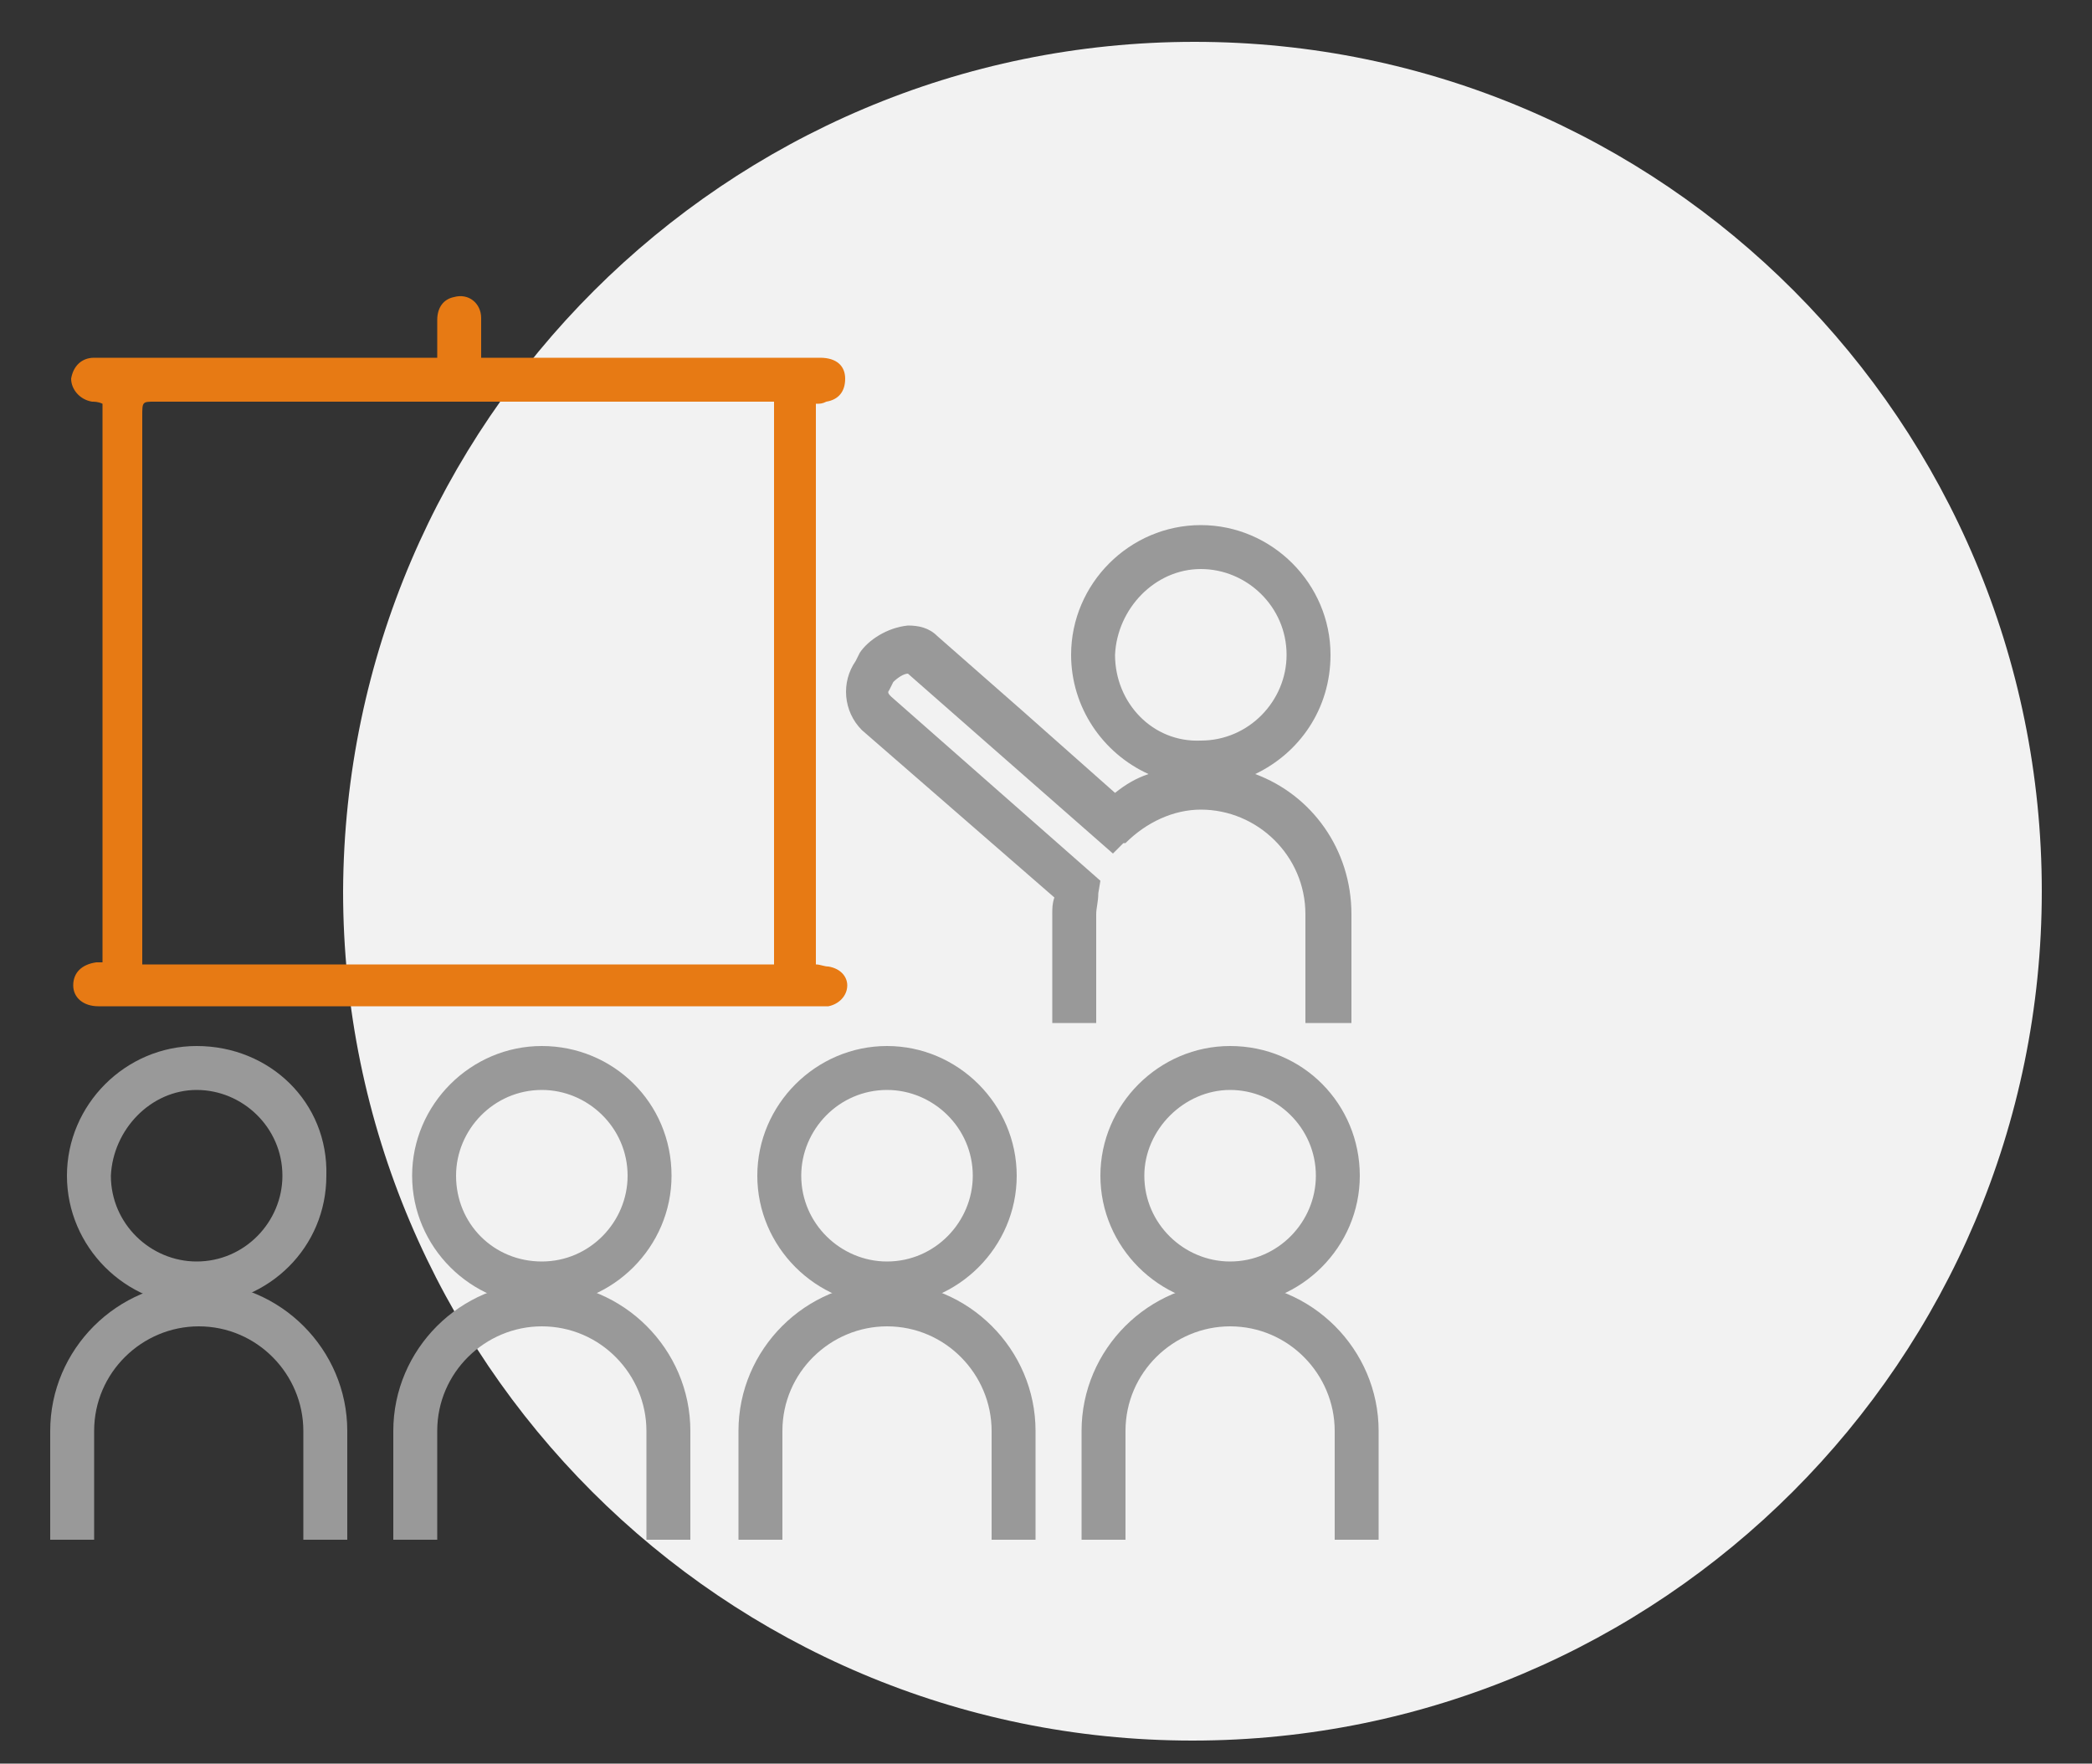 <?xml version="1.0" encoding="UTF-8"?>
<!-- Generator: Adobe Illustrator 21.0.0, SVG Export Plug-In . SVG Version: 6.00 Build 0)  -->
<svg version="1.1" id="Layer_1" xmlns="http://www.w3.org/2000/svg" xmlns:xlink="http://www.w3.org/1999/xlink" x="0px" y="0px" viewBox="0 0 100 84.3" style="enable-background:new 0 0 100 84.3;" xml:space="preserve">
<rect x="0" y="0" width="100" height="84.3" fill="#333333" stroke="none"/>
<style type="text/css">
	.st0{fill:#F2F2F2;}
	.st1{fill:#999999;}
	.st2{fill:#E77A14;}
</style>
<g>
	<path class="st0" d="M97.6,42.6c0,22.4-18.2,40.6-40.6,40.6c-22.4,0-40.6-18.2-40.6-40.6C16.5,20.2,34.7,2,57.1,2   C79.5,2,97.6,20.2,97.6,42.6"/>
	<path class="st1" d="M9.4,52.1c2.2,0,4.1,1.8,4.1,4.1c0,2.2-1.8,4.1-4.1,4.1c-2.2,0-4.1-1.8-4.1-4.1C5.4,54,7.2,52.1,9.4,52.1    M9.4,50c-3.4,0-6.2,2.8-6.2,6.2c0,3.4,2.8,6.2,6.2,6.2c3.5-0.1,6.2-2.8,6.2-6.2C15.7,52.7,12.9,50,9.4,50"/>
	<path class="st1" d="M16.6,73.6h-2.1v-5.2c0-2.7-2.2-5-5-5c-2.7,0-5,2.2-5,5v5.2H2.4v-5.2c0-3.9,3.2-7.1,7.1-7.1   c3.9,0,7.1,3.2,7.1,7.1L16.6,73.6L16.6,73.6z"/>
	<path class="st1" d="M25.9,52.1c2.2,0,4.1,1.8,4.1,4.1c0,2.2-1.8,4.1-4.1,4.1c-2.3,0-4.1-1.8-4.1-4.1C21.8,54,23.6,52.1,25.9,52.1    M25.9,50c-3.4,0-6.2,2.8-6.2,6.2c0,3.4,2.8,6.2,6.2,6.2c3.4,0,6.2-2.8,6.2-6.2C32.1,52.7,29.3,50,25.9,50"/>
	<path class="st1" d="M33,73.6h-2.1v-5.2c0-2.7-2.2-5-5-5c-2.7,0-5,2.2-5,5v5.2h-2.1v-5.2c0-3.9,3.2-7.1,7.1-7.1   c3.9,0,7.1,3.2,7.1,7.1V73.6z"/>
	<path class="st1" d="M42.4,52.1c2.2,0,4.1,1.8,4.1,4.1c0,2.2-1.8,4.1-4.1,4.1c-2.2,0-4.1-1.8-4.1-4.1C38.3,54,40.1,52.1,42.4,52.1    M42.4,50c-3.4,0-6.2,2.8-6.2,6.2c0,3.4,2.8,6.2,6.2,6.2c3.4,0,6.2-2.8,6.2-6.2S45.8,50,42.4,50"/>
	<path class="st1" d="M49.5,73.6h-2.1v-5.2c0-2.7-2.2-5-5-5c-2.7,0-5,2.2-5,5v5.2h-2.1v-5.2c0-3.9,3.2-7.1,7.1-7.1   c3.9,0,7.1,3.2,7.1,7.1V73.6z"/>
	<path class="st1" d="M58.8,52.1c2.2,0,4.1,1.8,4.1,4.1c0,2.2-1.8,4.1-4.1,4.1c-2.2,0-4.1-1.8-4.1-4.1C54.7,54,56.6,52.1,58.8,52.1    M58.8,50c-3.4,0-6.2,2.8-6.2,6.2c0,3.4,2.8,6.2,6.2,6.2c3.4,0,6.2-2.8,6.2-6.2S62.3,50,58.8,50"/>
	<path class="st1" d="M65.9,73.6h-2.1v-5.2c0-2.7-2.2-5-5-5c-2.7,0-5,2.2-5,5v5.2h-2.1v-5.2c0-3.9,3.2-7.1,7.1-7.1   c3.9,0,7.1,3.2,7.1,7.1V73.6z"/>
	<path class="st1" d="M60,37c2.1-1,3.6-3.1,3.6-5.7c0-3.4-2.8-6.2-6.2-6.2c-3.4,0-6.2,2.8-6.2,6.2c0,2.5,1.5,4.7,3.7,5.7   c-0.6,0.2-1.1,0.5-1.6,0.9L48.9,34l0,0l-4.1-3.6c-0.4-0.4-0.9-0.5-1.4-0.5c-1,0.1-1.9,0.7-2.3,1.3l-0.2,0.4c-0.7,1-0.6,2.4,0.3,3.3   l9.2,8c-0.1,0.3-0.1,0.5-0.1,0.8v5.2h2.1v-5.2c0-0.3,0.1-0.6,0.1-1l0.1-0.6l-10-8.8c-0.1-0.1-0.2-0.2-0.1-0.3l0.2-0.4   c0.2-0.2,0.5-0.4,0.7-0.4l4.1,3.6l0,0l5.7,5l0.5-0.5l0.1,0c1-1,2.3-1.6,3.6-1.6c2.7,0,5,2.2,5,5v5.2h2.1h0.1v-5.2   C64.6,40.6,62.7,38,60,37 M53.3,31.3c0.1-2.2,1.9-4.1,4.1-4.1c2.2,0,4.1,1.8,4.1,4.1c0,2.2-1.8,4.1-4.1,4.1   C55.1,35.5,53.3,33.6,53.3,31.3"/>
	<path class="st2" d="M39.6,46.2c-0.2,0-0.4-0.1-0.6-0.1V19.3c0.2,0,0.3,0,0.5-0.1c0.6-0.1,0.9-0.5,0.9-1.1c0-0.6-0.4-1-1.2-1   c-4.1,0-11.5,0-15.6,0H23v-1c0-0.3,0-0.6,0-0.9c0-0.7-0.6-1.2-1.3-1c-0.5,0.1-0.8,0.5-0.8,1.1c0,0.6,0,1.2,0,1.8H10.2   c-1.9,0-3.8,0-5.7,0c-0.6,0-1,0.4-1.1,1c0,0.5,0.4,1,1,1.1c0.1,0,0.3,0,0.5,0.1v0.5c0,1,0,18,0,22.1v0.3v3.8c-0.2,0-0.2,0-0.3,0   c-0.7,0.1-1.1,0.5-1.1,1.1c0,0.6,0.5,1,1.2,1c4.1,0,14.7,0,18.8,0l2.8,0h12.7c0.2,0,0.4,0,0.6,0c0.5-0.1,0.9-0.5,0.9-1   C40.5,46.7,40.2,46.3,39.6,46.2 M37,46.1H6.8v-0.6c0-0.4,0-1.9,0-3.6v-0.3v-0.1c0,0,0,0,0,0c0-5.4,0-21.1,0-21.6   c0-0.7,0-0.7,0.6-0.7c4.4,0,18.3,0,29.1,0c0.2,0,0.3,0,0.5,0V46.1z"/>
</g>
</svg>